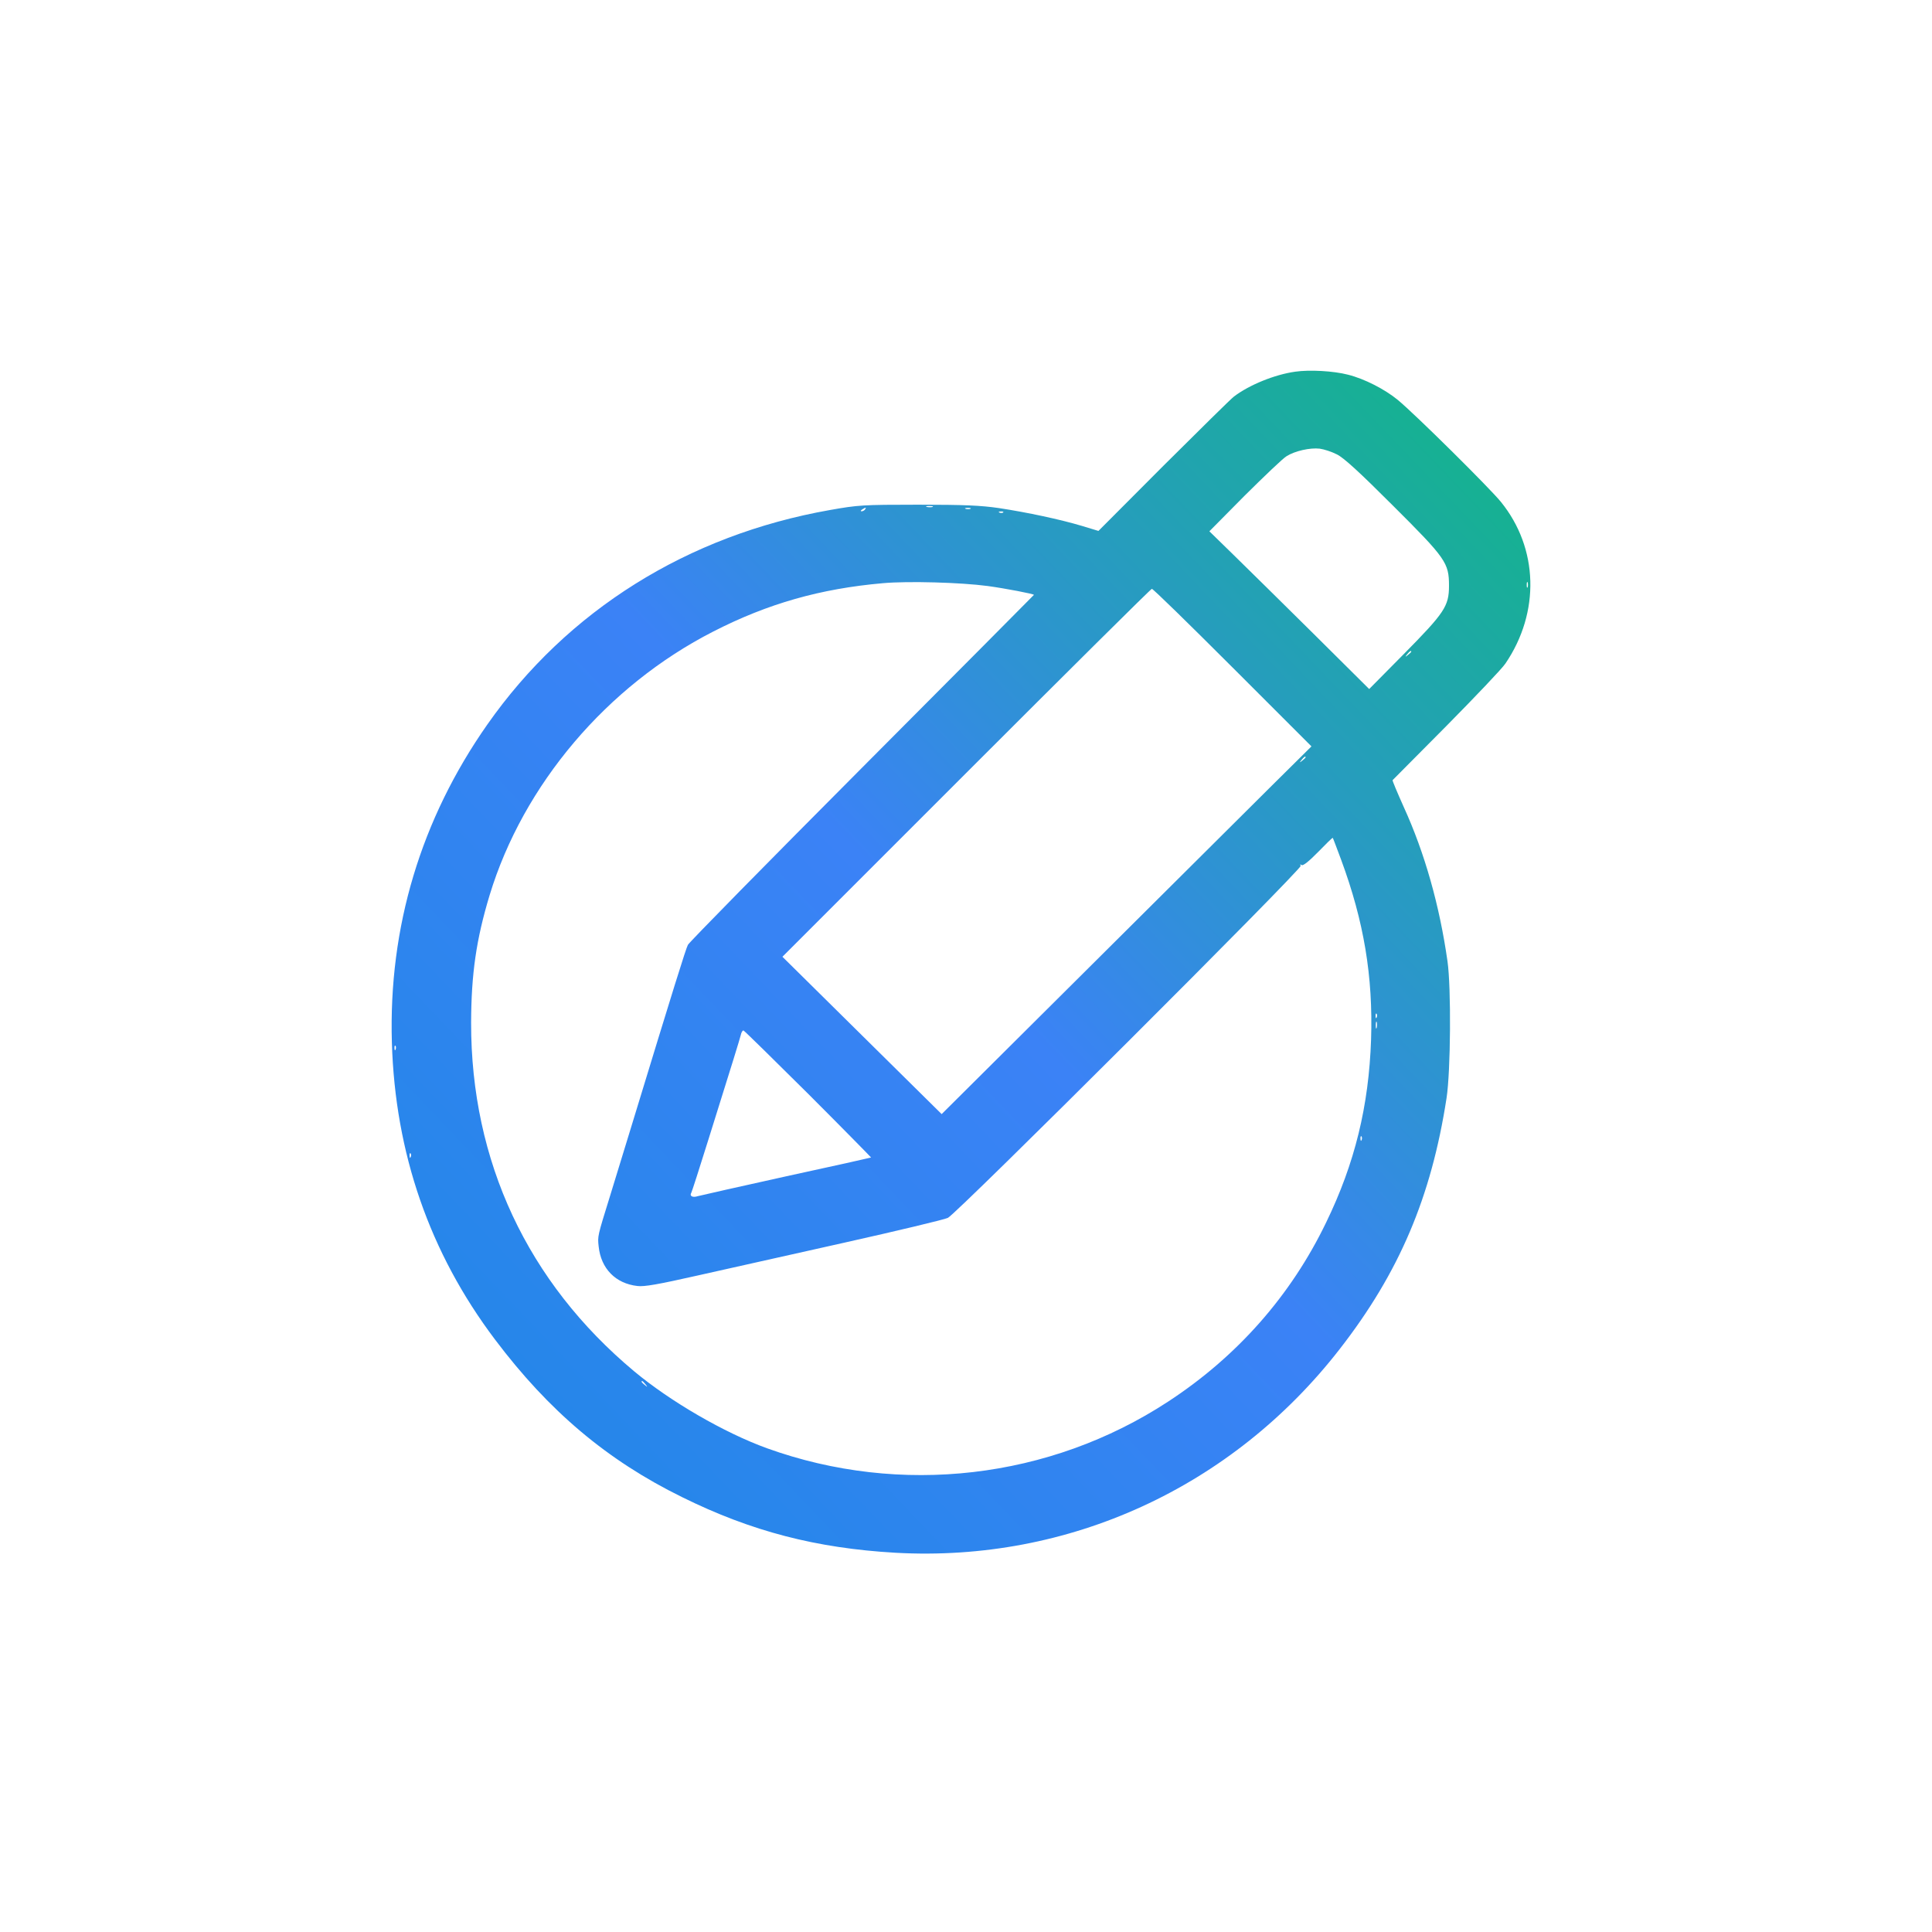<?xml version="1.0" standalone="no"?>
<!DOCTYPE svg PUBLIC "-//W3C//DTD SVG 20010904//EN"
 "http://www.w3.org/TR/2001/REC-SVG-20010904/DTD/svg10.dtd">
<svg version="1.0" xmlns="http://www.w3.org/2000/svg"
 width="1024pt" height="1024pt" viewBox="0 0 1024 1024"
 preserveAspectRatio="xMidYMid meet">

<defs>
  <linearGradient id="blueGreenGradient" x1="0%" y1="0%" x2="100%" y2="100%">
    <stop offset="0%" style="stop-color:#1E88E5;stop-opacity:1" /> <!-- Our app blue -->
    <stop offset="50%" style="stop-color:#3B82F6;stop-opacity:1" /> <!-- blue-500 -->
    <stop offset="100%" style="stop-color:#10B981;stop-opacity:1" /> <!-- emerald-500 -->
  </linearGradient>
</defs>

<g transform="translate(0,1024) scale(0.1,-0.1)"
fill="url(#blueGreenGradient)" stroke="none">
<path d="M6865 8270 c-108 -15 -244 -70 -325 -132 -14 -10 -181 -175 -372
-365 l-346 -347 -89 27 c-114 34 -287 71 -438 94 -96 14 -182 18 -430 18 -293
0 -318 -2 -465 -28 -755 -133 -1393 -532 -1817 -1137 -352 -502 -524 -1074
-506 -1685 17 -587 200 -1115 546 -1574 286 -380 595 -641 992 -836 368 -182
713 -271 1132 -295 917 -51 1784 346 2354 1080 315 405 485 805 566 1330 22
143 25 585 5 725 -42 296 -121 575 -232 818 -34 76 -61 140 -59 142 2 2 130
131 285 287 154 156 295 304 313 331 185 272 175 612 -24 857 -60 74 -455 465
-546 540 -68 56 -176 112 -264 134 -77 20 -204 27 -280 16z m220 -438 c36 -17
119 -93 297 -271 282 -281 298 -304 298 -426 0 -108 -24 -143 -239 -361 l-184
-186 -296 294 c-163 161 -353 349 -424 418 l-127 124 187 189 c104 103 203
198 222 209 44 28 125 46 176 40 22 -3 63 -16 90 -30z m-2142 -279 c-7 -2 -21
-2 -30 0 -10 3 -4 5 12 5 17 0 24 -2 18 -5z m-358 -13 c-3 -5 -12 -10 -18 -10
-7 0 -6 4 3 10 19 12 23 12 15 0z m558 3 c-7 -2 -19 -2 -25 0 -7 3 -2 5 12 5
14 0 19 -2 13 -5z m174 -19 c-3 -3 -12 -4 -19 -1 -8 3 -5 6 6 6 11 1 17 -2 13
-5z m-82 -390 c95 -13 246 -42 245 -47 0 -1 -410 -413 -910 -915 -500 -502
-916 -925 -924 -940 -12 -24 -71 -213 -298 -957 -39 -126 -90 -295 -115 -375
-66 -213 -66 -211 -60 -266 12 -118 90 -197 205 -210 36 -5 113 9 317 55 149
33 500 112 782 175 282 63 528 122 547 131 48 23 1880 1851 1870 1866 -5 8 -3
9 5 4 8 -5 39 20 88 70 41 42 75 76 77 74 2 -2 21 -54 44 -115 121 -327 170
-619 159 -954 -12 -352 -86 -656 -238 -969 -187 -388 -472 -711 -838 -950
-628 -411 -1418 -502 -2126 -247 -226 82 -511 247 -704 408 -565 472 -865
1113 -864 1848 1 259 27 440 98 675 178 586 622 1110 1186 1398 289 148 568
227 899 256 134 12 413 4 555 -15z m2862 -6 c-3 -7 -5 -2 -5 12 0 14 2 19 5
13 2 -7 2 -19 0 -25z m-1564 -426 l418 -418 -208 -206 c-115 -114 -555 -552
-980 -975 l-772 -768 -422 417 -422 417 974 974 c536 536 979 976 984 976 6 1
198 -187 428 -417z m947 84 c0 -2 -8 -10 -17 -17 -16 -13 -17 -12 -4 4 13 16
21 21 21 13z m-560 -560 c0 -2 -8 -10 -17 -17 -16 -13 -17 -12 -4 4 13 16 21
21 21 13z m377 -1378 c-3 -8 -6 -5 -6 6 -1 11 2 17 5 13 3 -3 4 -12 1 -19z m0
-55 c-3 -10 -5 -4 -5 12 0 17 2 24 5 18 2 -7 2 -21 0 -30z m-3012 -352 c184
-184 333 -336 332 -336 -1 -1 -202 -46 -447 -99 -245 -54 -457 -102 -472 -106
-27 -9 -45 1 -34 18 3 5 44 132 91 283 134 427 163 522 171 552 3 15 10 27 15
25 5 -2 159 -153 344 -337z m-2188 237 c-3 -8 -6 -5 -6 6 -1 11 2 17 5 13 3
-3 4 -12 1 -19z m5120 -480 c-3 -8 -6 -5 -6 6 -1 11 2 17 5 13 3 -3 4 -12 1
-19z m-5040 -90 c-3 -8 -6 -5 -6 6 -1 11 2 17 5 13 3 -3 4 -12 1 -19z m1244
-1205 c13 -16 12 -17 -3 -4 -17 13 -22 21 -14 21 2 0 10 -8 17 -17z"/>
</g>
</svg> 